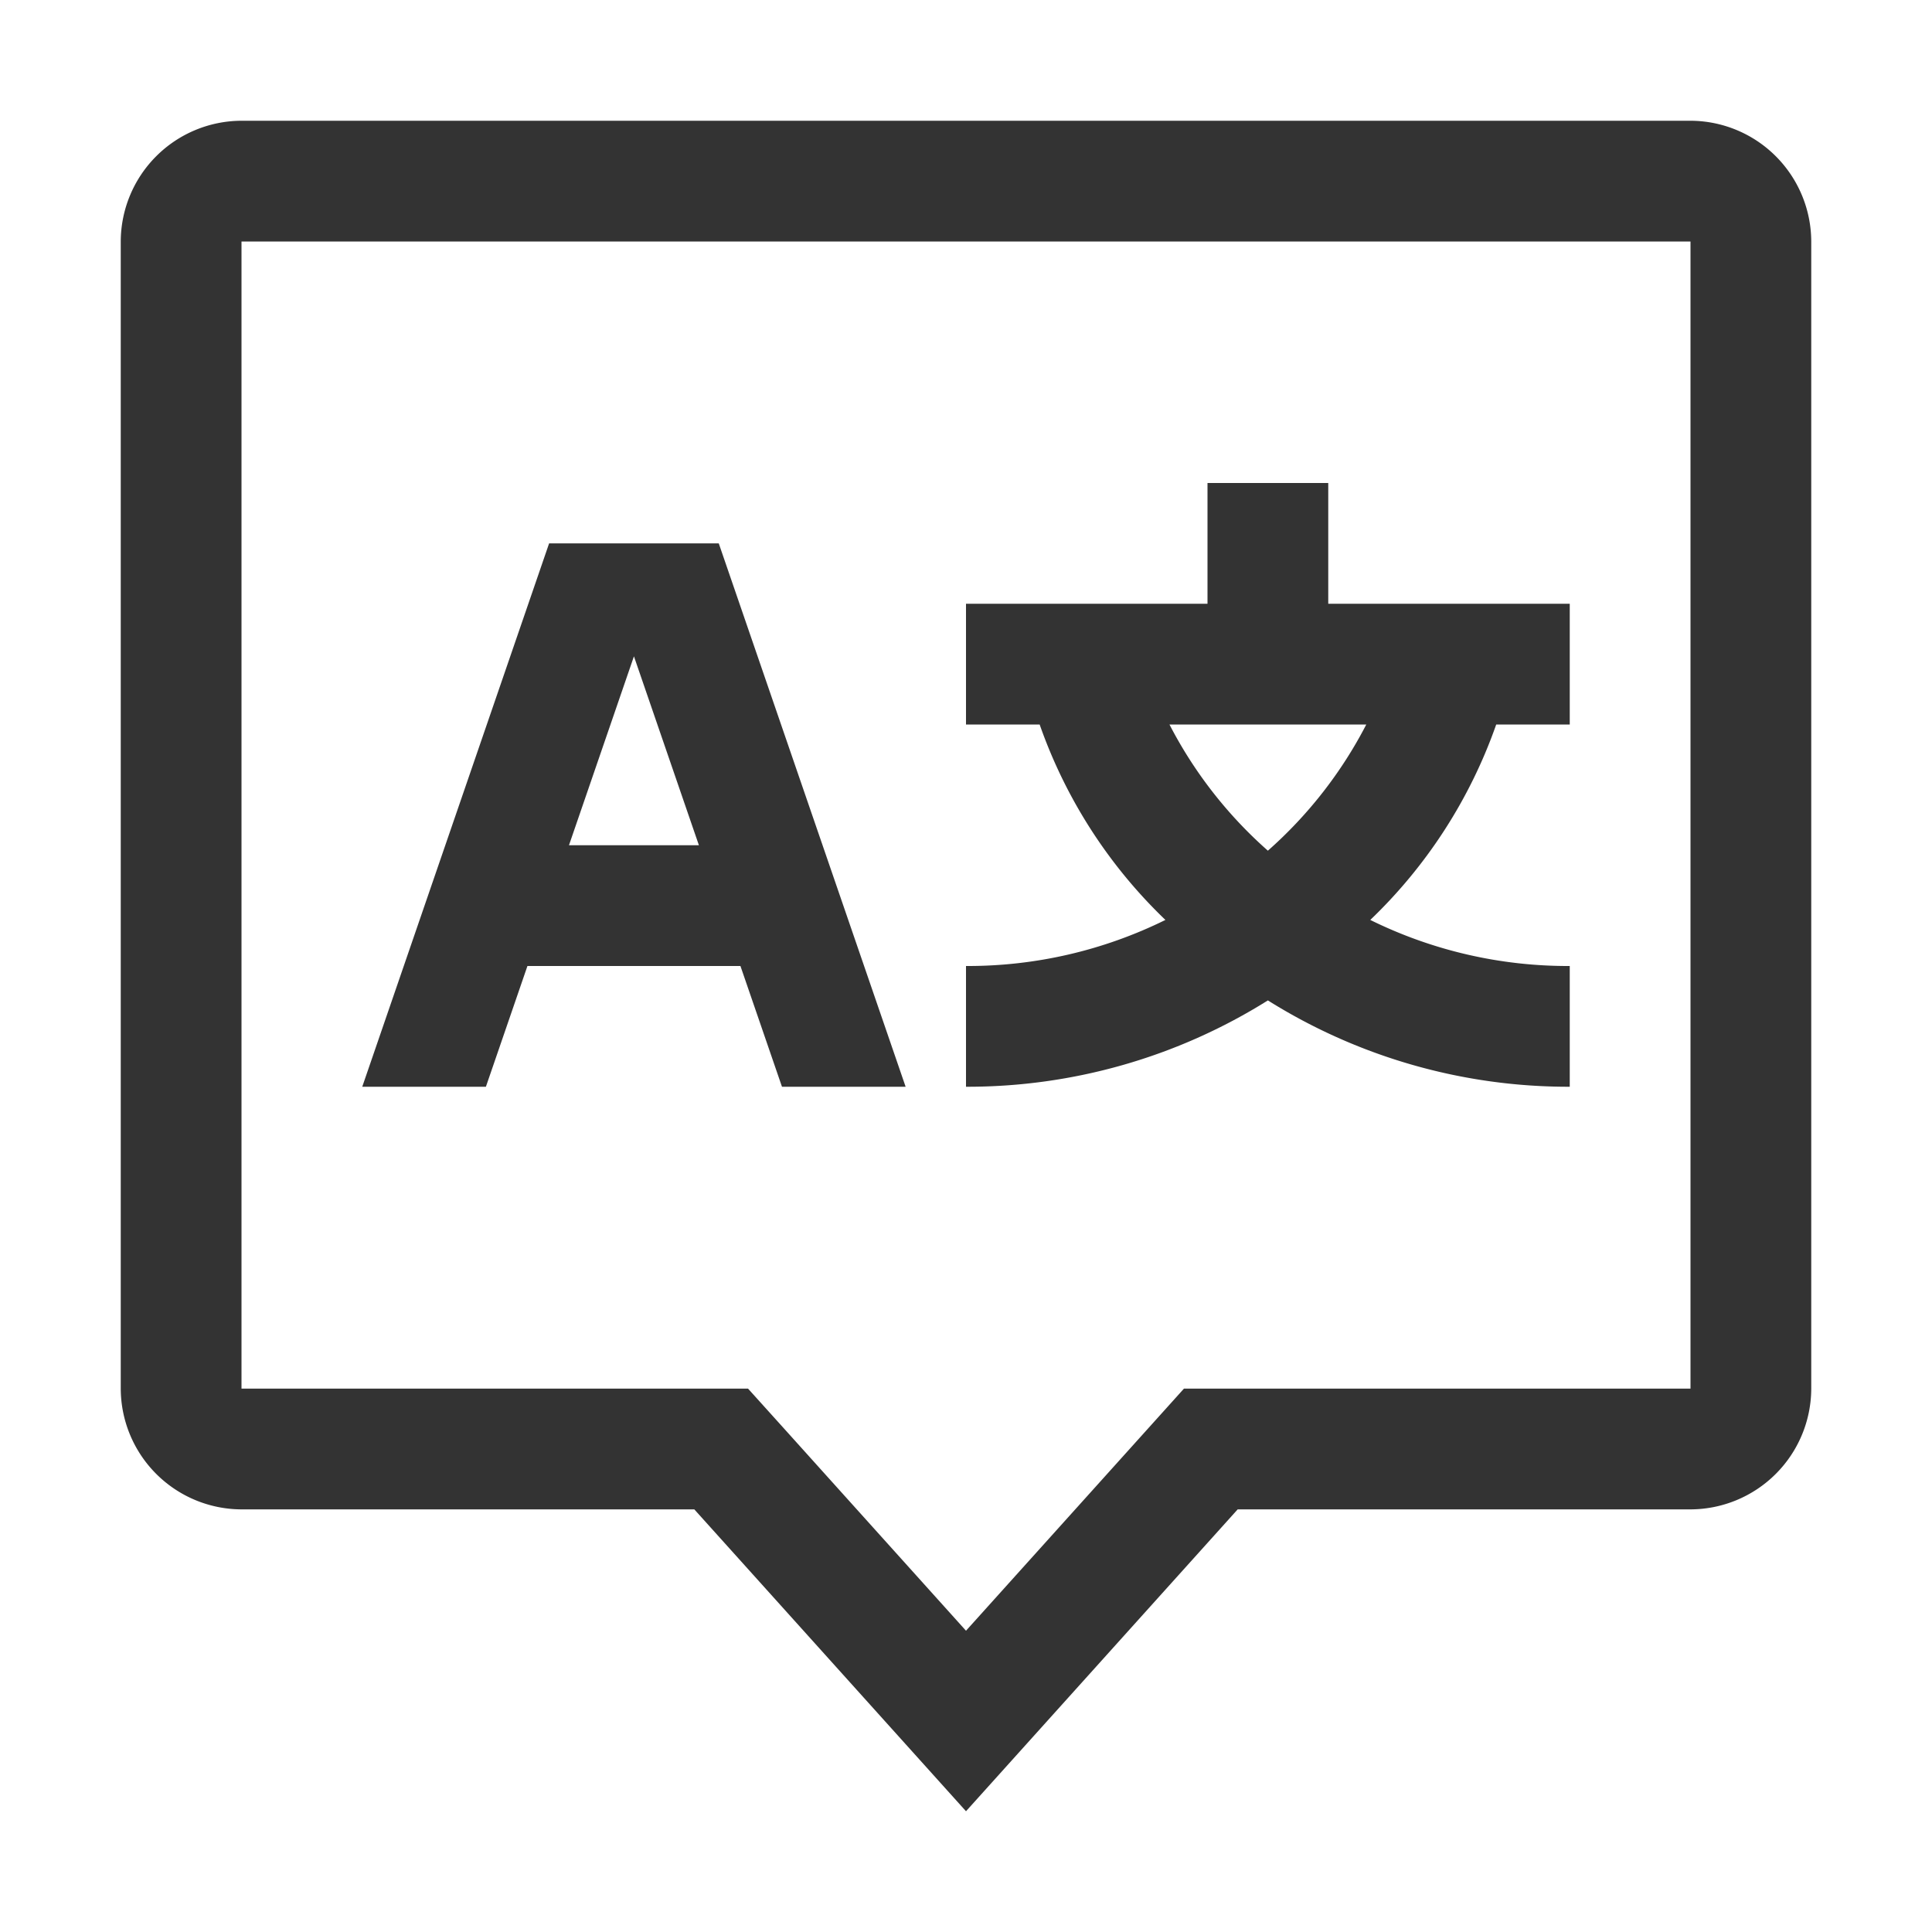 <svg xmlns="http://www.w3.org/2000/svg" viewBox="0 0 32 32"><title>rexicon-32-language-l</title><g fill="#333"><path d="M8.736 16h3.528l.688 2H15l-3.095-9h-2.81L6 18h2.048zm1.764-5.129L11.576 14H9.424zM26 18v-2a7.392 7.392 0 0 1-3.304-.763A8.27 8.27 0 0 0 24.782 12H26v-2h-4V8h-2v2h-4v2h1.22a8.27 8.27 0 0 0 2.083 3.237A7.392 7.392 0 0 1 16 16v2a9.368 9.368 0 0 0 5-1.43A9.368 9.368 0 0 0 26 18zm-6.63-6h3.26A7.186 7.186 0 0 1 21 14.09 7.186 7.186 0 0 1 19.37 12z"/><path d="M28 2H4a2.006 2.006 0 0 0-2 2v19a2.006 2.006 0 0 0 2 2h7.5l4.5 5 4.5-5H28a2.006 2.006 0 0 0 2-2V4a2.006 2.006 0 0 0-2-2zm0 21h-8.39l-.596.662L16 27.01l-3.013-3.348L12.39 23H4V4h24z"/></g><path fill="none" d="M0 0h32v32H0z"/></svg>